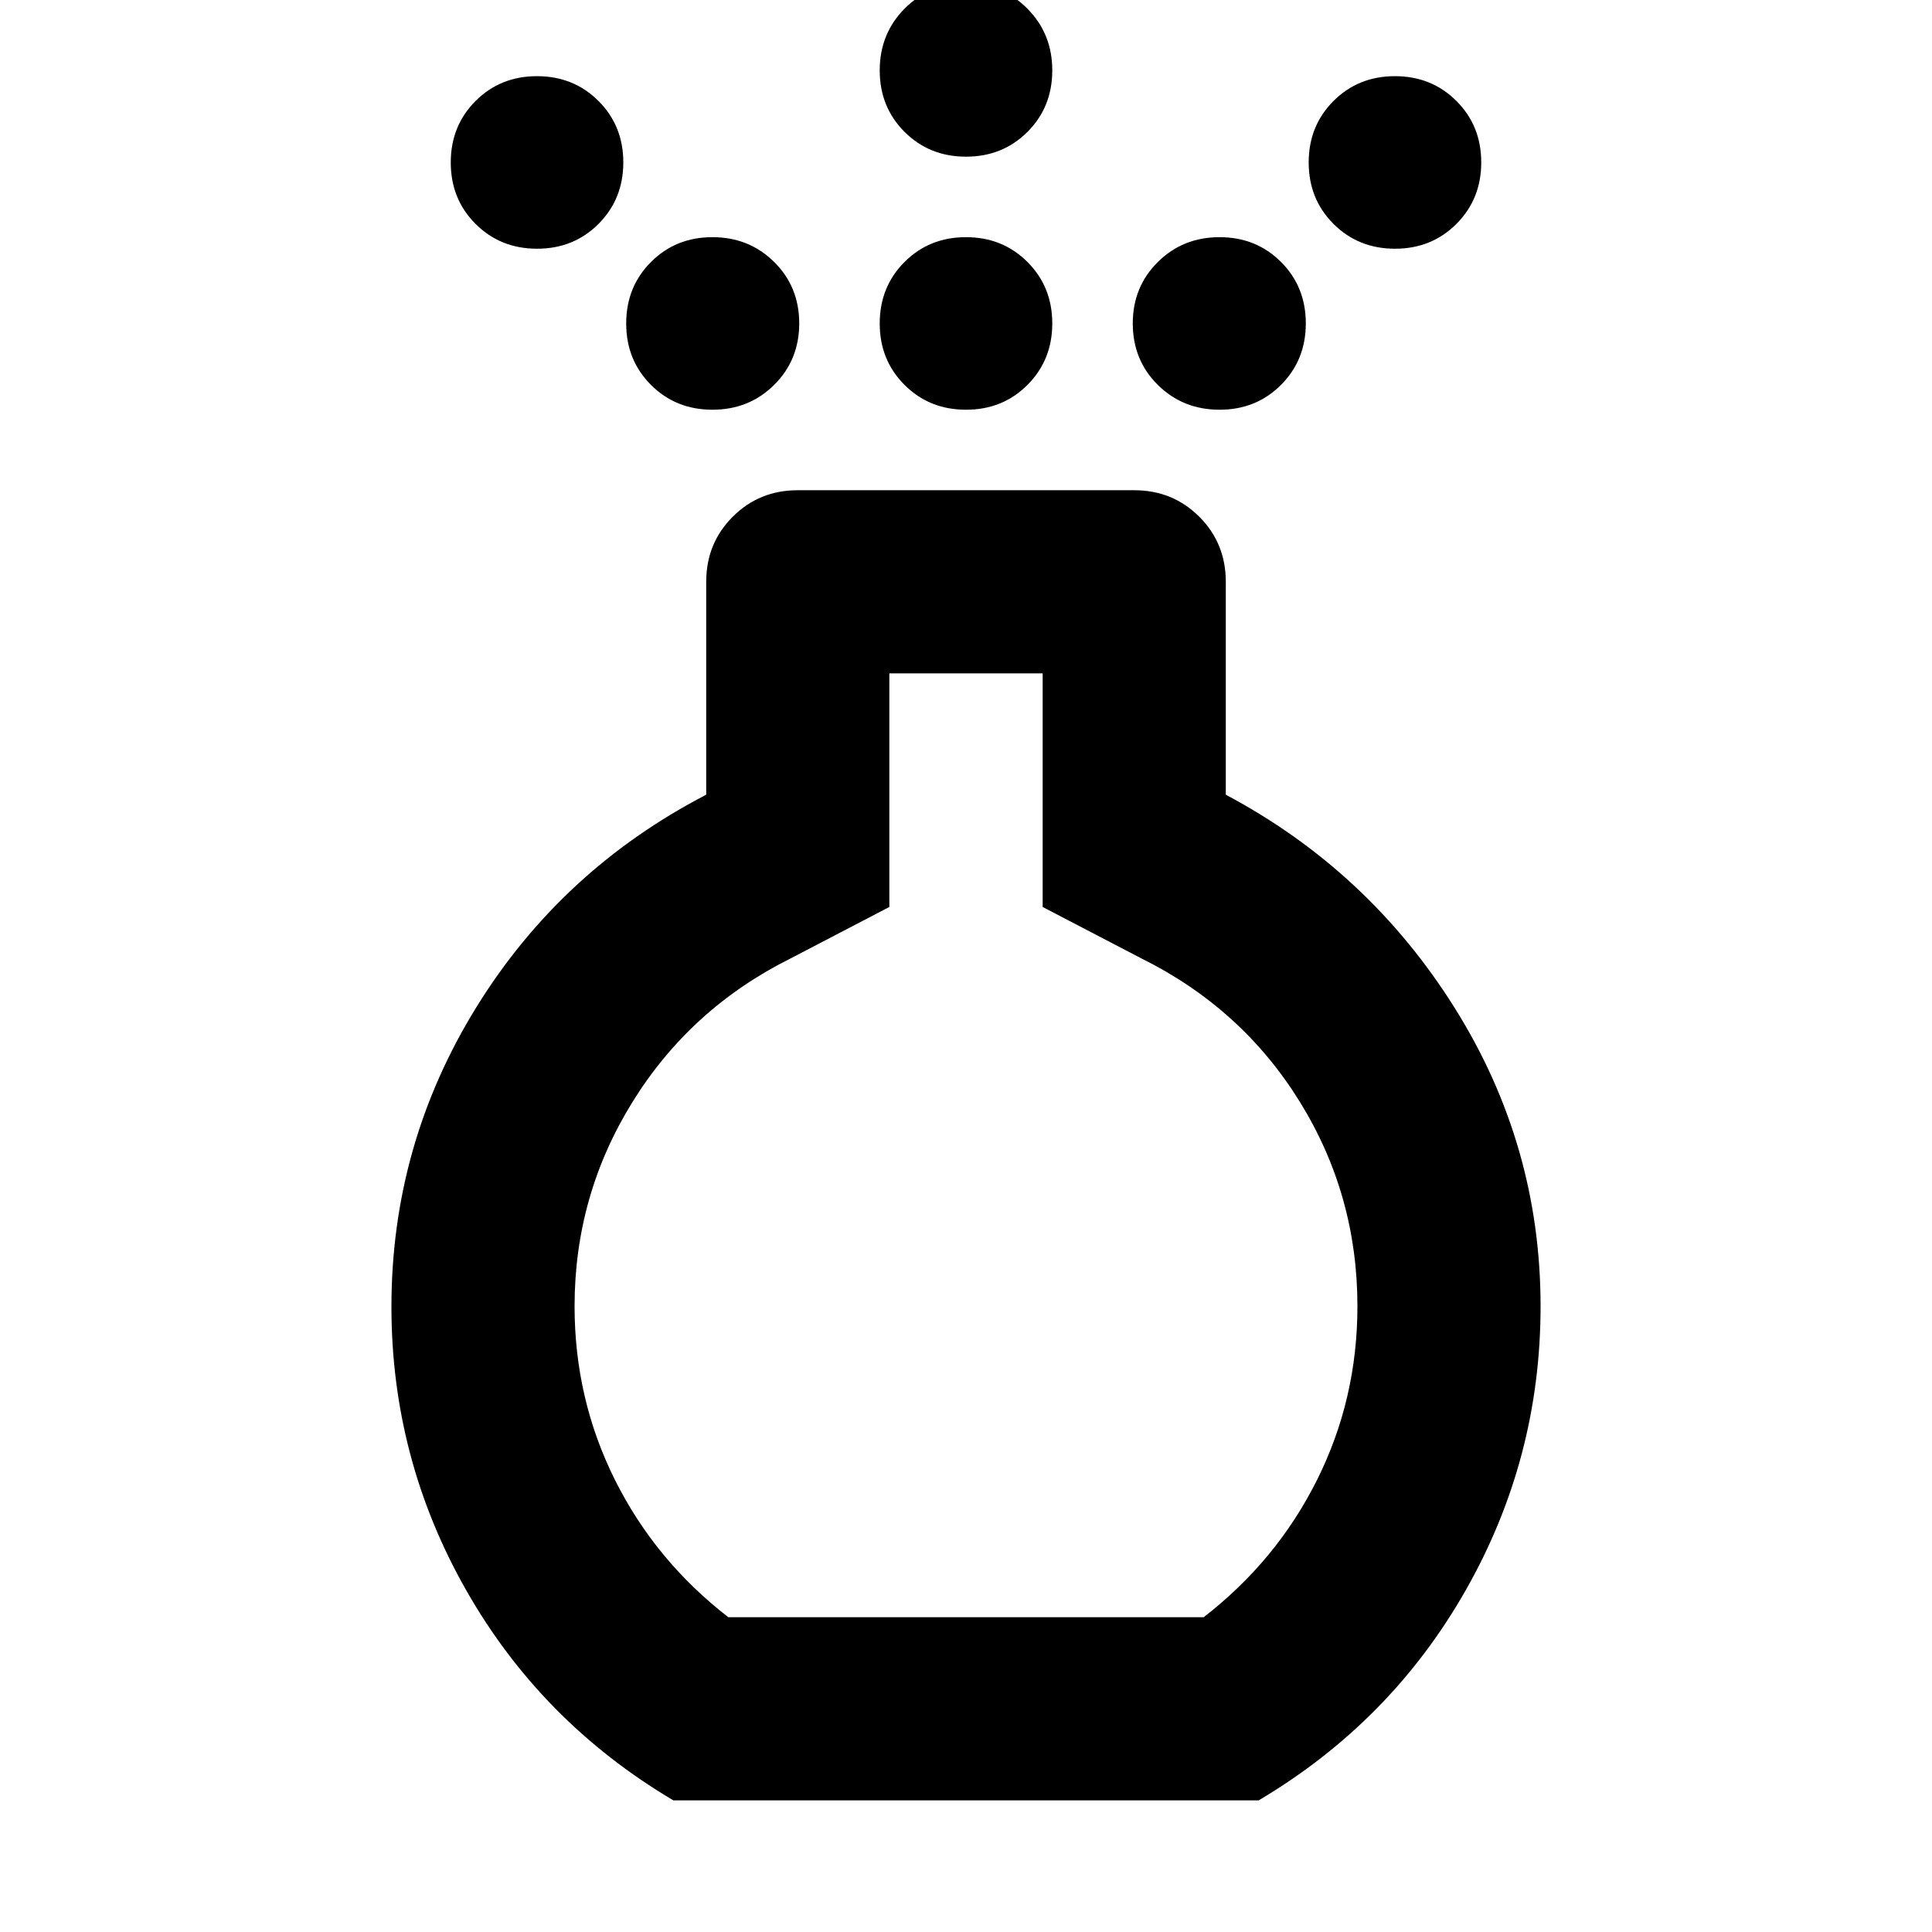 <svg xmlns="http://www.w3.org/2000/svg" height="24" viewBox="0 -960 960 960" width="24"><path d="M480.02-756.41q-18.22 0-30.55-12.32-12.34-12.32-12.34-30.54 0-18.21 12.32-30.55 12.32-12.33 30.53-12.33 18.22 0 30.55 12.32 12.34 12.32 12.34 30.53t-12.32 30.55q-12.32 12.34-30.53 12.34Zm0-125.74q-18.22 0-30.55-12.32-12.34-12.32-12.34-30.54 0-18.21 12.32-30.66 12.32-12.46 30.53-12.46 18.22 0 30.55 12.46 12.34 12.45 12.34 30.66 0 18.22-12.32 30.54t-30.53 12.32ZM334.57-65.41q-65.68-38.96-102.87-104.32-37.2-65.37-37.2-140.94 0-80.53 42.16-148.79 42.17-68.26 114.25-105.65v-105.8q0-19.16 13.18-32.33 13.17-13.17 32.32-13.17h167.18q19.15 0 32.32 13.17 13.18 13.17 13.18 32.33v105.8q70.84 37.63 113.63 105.77 42.78 68.14 42.78 148.43 0 75.66-37.2 141.1-37.19 65.44-102.87 104.4H334.57Zm27.34-91h236.18q36.29-28.07 56.35-68.25 20.06-40.17 20.06-86.25 0-55.41-28.71-101.74-28.7-46.33-78.59-71.09l-49.11-25.59v-116.08h-76.18v116.08l-49.11 25.59q-49.65 24.76-78.47 71.23-28.83 46.47-28.83 101.6 0 46.08 20.06 86.25 20.06 40.18 56.35 68.25Zm-95.05-680q-18.21 0-30.55-12.32-12.33-12.32-12.33-30.54 0-18.21 12.32-30.55 12.32-12.33 30.53-12.33t30.55 12.32q12.34 12.32 12.34 30.53t-12.32 30.55q-12.32 12.34-30.54 12.34Zm426.31 0q-18.21 0-30.55-12.32t-12.34-30.54q0-18.21 12.32-30.55 12.32-12.33 30.54-12.33 18.21 0 30.55 12.32 12.33 12.32 12.33 30.53t-12.32 30.55q-12.32 12.34-30.53 12.34Zm-339.17 80q-18.21 0-30.53-12.32t-12.32-30.54q0-18.21 12.32-30.55 12.32-12.33 30.53-12.33 18.22 0 30.67 12.32 12.46 12.32 12.46 30.53t-12.46 30.55q-12.45 12.34-30.67 12.34Zm252 0q-18.22 0-30.67-12.32-12.46-12.32-12.46-30.54 0-18.21 12.46-30.55 12.45-12.33 30.67-12.33 18.21 0 30.53 12.32t12.32 30.53q0 18.21-12.32 30.55T606-756.41Zm-126 445.5Z"/></svg>
